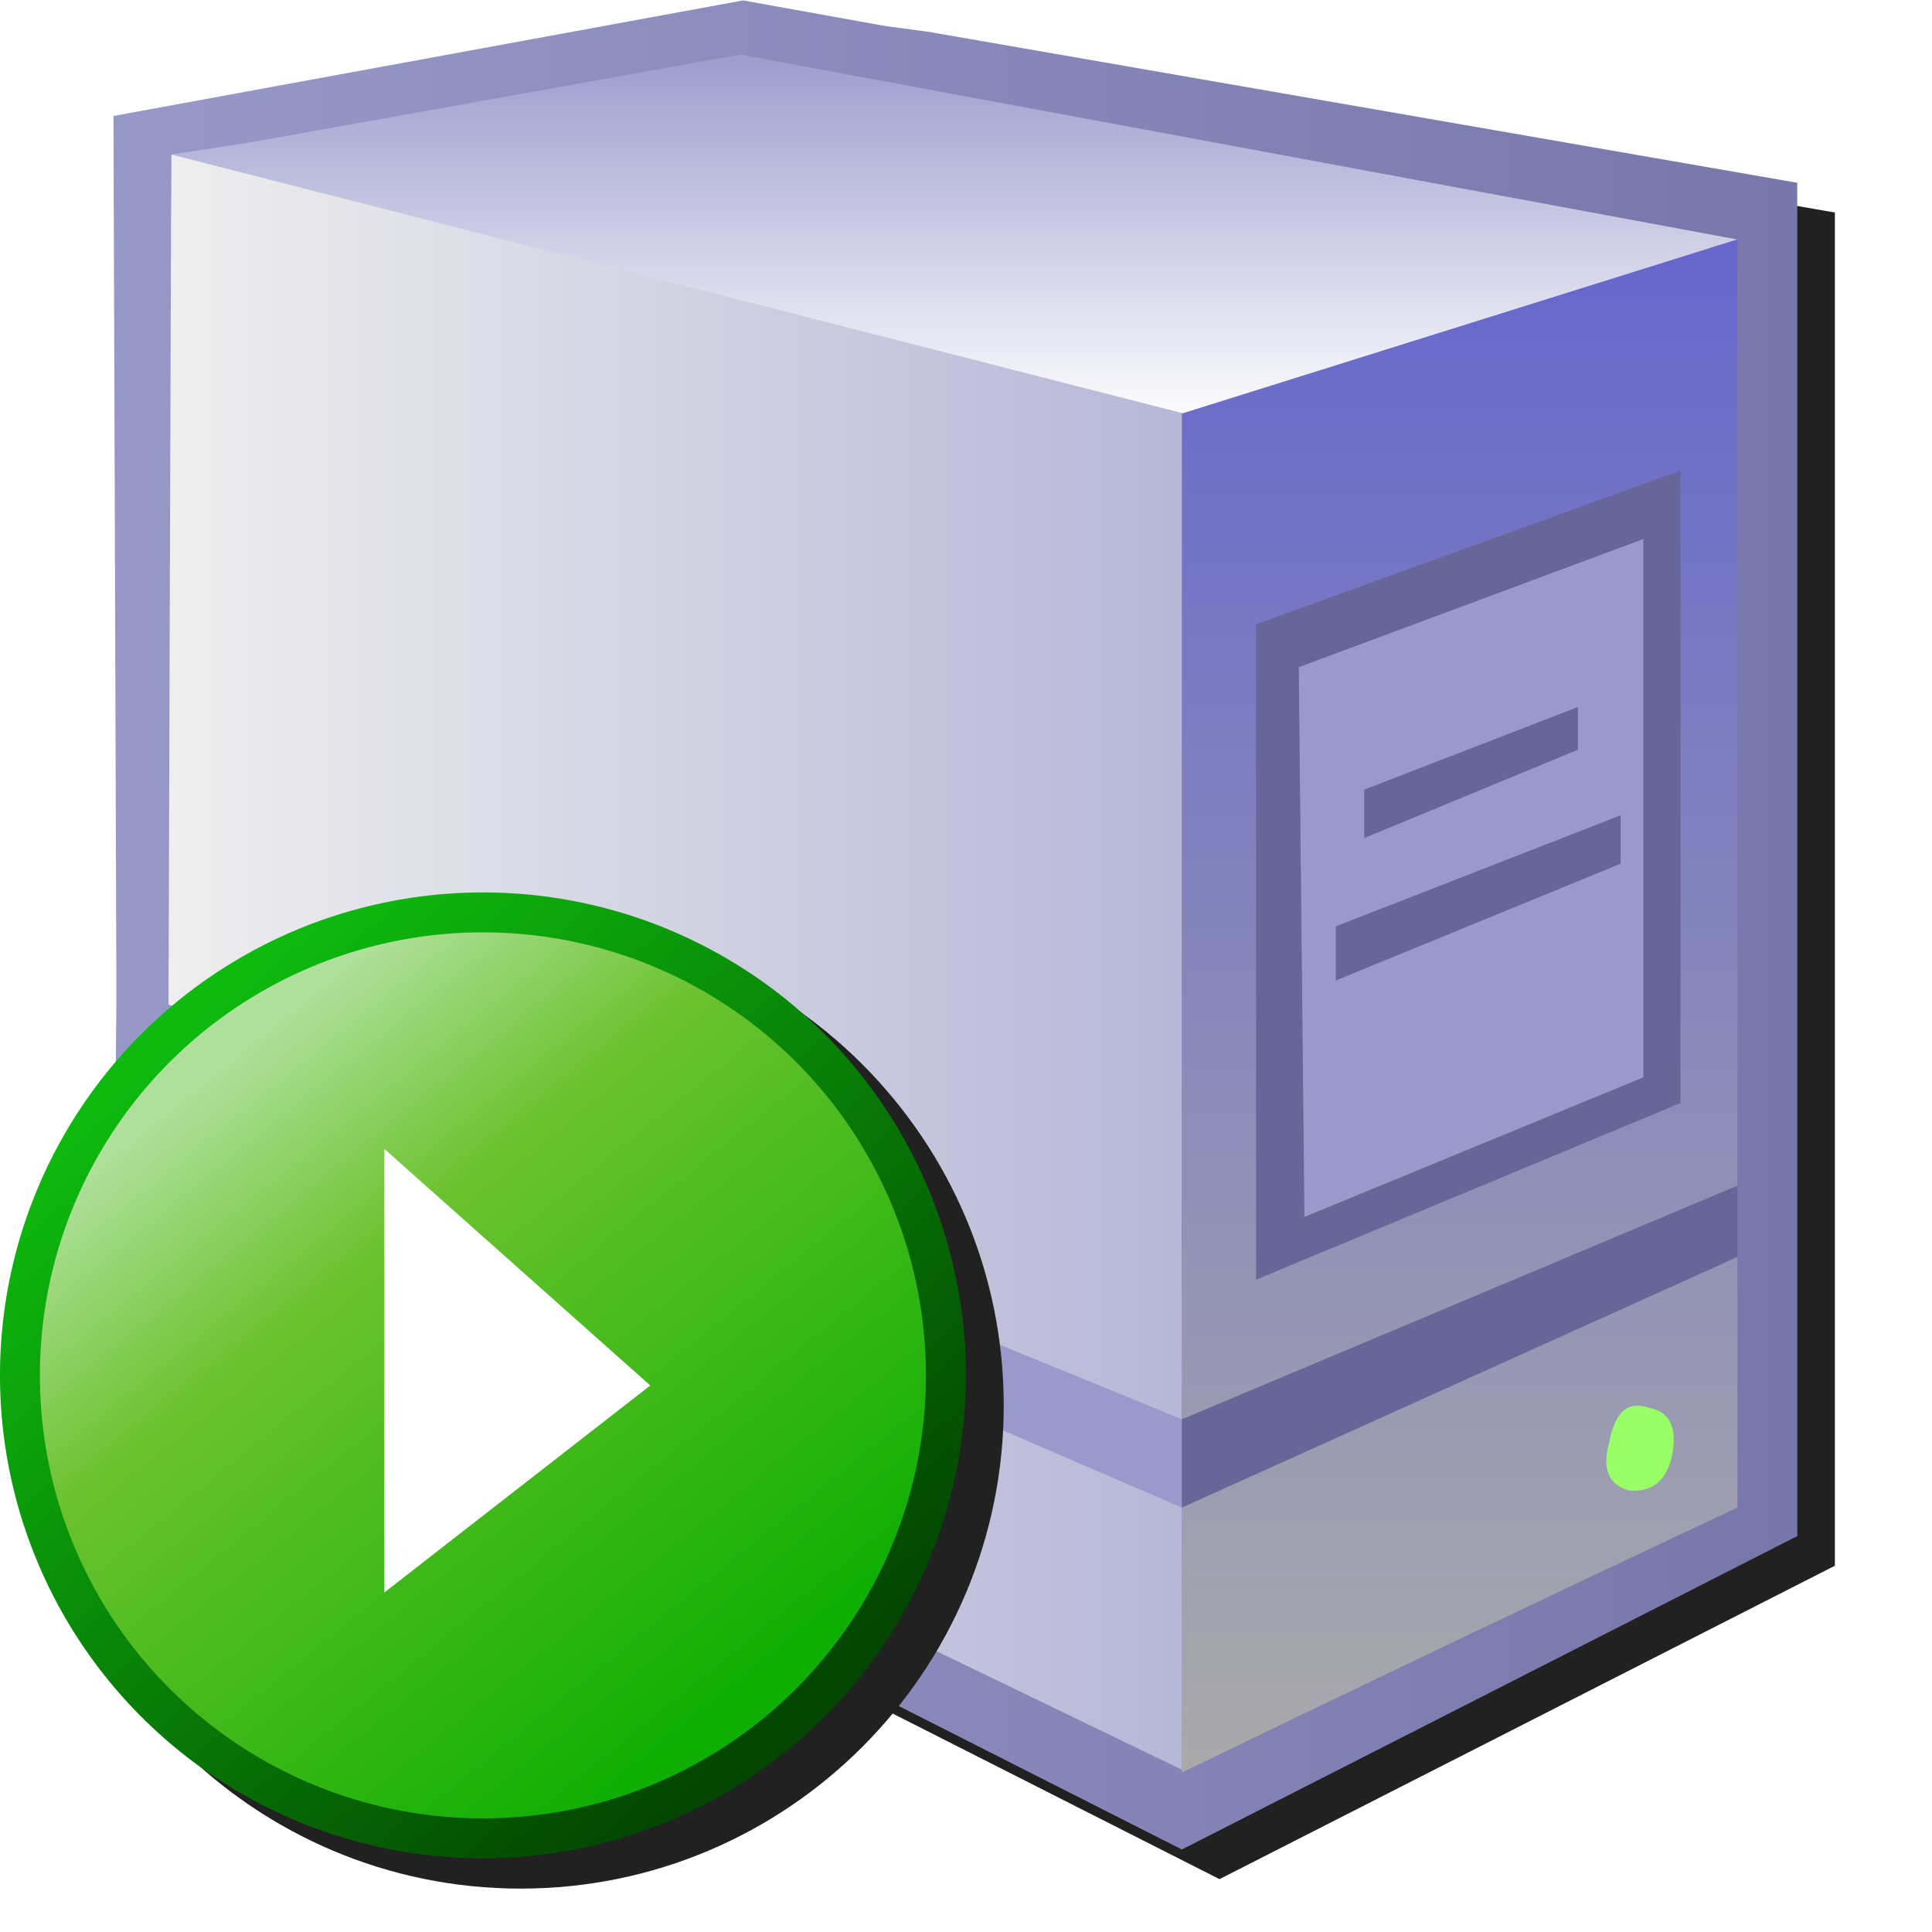 <?xml version="1.0" encoding="UTF-8" standalone="no"?>
<svg
   inkscape:export-ydpi="96"
   inkscape:export-xdpi="96"
   inkscape:export-filename="status_running.png"
   sodipodi:docname="server.svg"
   inkscape:version="1.1.2 (0a00cf5339, 2022-02-04)"
   id="svg8"
   version="1.1"
   viewBox="0 0 256 256"
   height="256"
   width="256"
   xmlns:inkscape="http://www.inkscape.org/namespaces/inkscape"
   xmlns:sodipodi="http://sodipodi.sourceforge.net/DTD/sodipodi-0.dtd"
   xmlns:xlink="http://www.w3.org/1999/xlink"
   xmlns="http://www.w3.org/2000/svg"
   xmlns:svg="http://www.w3.org/2000/svg"
   xmlns:rdf="http://www.w3.org/1999/02/22-rdf-syntax-ns#"
   xmlns:cc="http://creativecommons.org/ns#"
   xmlns:dc="http://purl.org/dc/elements/1.1/">
  <defs
     id="defs2">
    <linearGradient
       x2="819.2"
       x1="-819.2"
       spreadMethod="pad"
       id="gradient3-2-4"
       gradientUnits="userSpaceOnUse"
       gradientTransform="matrix(0,0.006,0.024,0,36.604,5.938)">
      <stop
         id="stop68-6-9"
         stop-color="#9999cc"
         offset="0.0" />
      <stop
         id="stop70-1-5"
         stop-color="#ffffff"
         offset="1.0" />
    </linearGradient>
    <linearGradient
       x2="819.2"
       x1="-819.2"
       spreadMethod="pad"
       id="gradient4-6-0"
       gradientUnits="userSpaceOnUse"
       gradientTransform="matrix(-0.024,0,0,0.026,36.242,23.391)">
      <stop
         id="stop73-0-4"
         stop-color="#9999cc"
         offset="0.0" />
      <stop
         id="stop75-6-8"
         stop-color="#eeeeee"
         offset="1.0" />
    </linearGradient>
    <linearGradient
       x2="819.2"
       x1="-819.2"
       spreadMethod="pad"
       id="gradient12-0-7"
       gradientUnits="userSpaceOnUse"
       gradientTransform="matrix(-0.016,-0.002,-5.7935282e-4,0.006,29.434,31.937)">
      <stop
         id="stop117-9-1"
         stop-color="#9999cc"
         offset="0.0" />
      <stop
         id="stop119-3-7"
         stop-color="#9999cc"
         offset="1.0" />
    </linearGradient>
    <linearGradient
       x2="819.2"
       x1="-819.2"
       spreadMethod="pad"
       id="gradient14-1-2"
       gradientUnits="userSpaceOnUse"
       gradientTransform="matrix(0,0.024,0.009,0,49.277,25.636)">
      <stop
         id="stop127-2-7"
         stop-color="#6666cc"
         offset="0.0" />
      <stop
         id="stop129-7-2"
         stop-color="#aaaaaa"
         offset="1.0" />
    </linearGradient>
    <linearGradient
       x2="819.2"
       x1="-819.2"
       spreadMethod="pad"
       id="gradient5-6-2"
       gradientUnits="userSpaceOnUse"
       gradientTransform="matrix(-0.026,0,0,0.029,36.531,23.464)">
      <stop
         style="stop-color:#7777ab;stop-opacity:1"
         id="stop78-2-6"
         stop-color="#333366"
         offset="0.0" />
      <stop
         style="stop-color:#9898c8;stop-opacity:1"
         id="stop80-9-1"
         stop-color="#666699"
         offset="1.0" />
    </linearGradient>
    <filter
       inkscape:collect="always"
       style="color-interpolation-filters:sRGB"
       id="filter868"
       x="-0.05"
       y="-0.046"
       width="1.101"
       height="1.092">
      <feGaussianBlur
         inkscape:collect="always"
         stdDeviation="4.681"
         id="feGaussianBlur870" />
    </filter>
    <linearGradient
       id="linearGradient1478"
       inkscape:collect="always">
      <stop
         id="stop1474"
         offset="0"
         style="stop-color:#10af04;stop-opacity:1" />
      <stop
         style="stop-color:#6bc22e;stop-opacity:1"
         offset="0.7"
         id="stop1496" />
      <stop
         id="stop1476"
         offset="1"
         style="stop-color:#afe09b;stop-opacity:1" />
    </linearGradient>
    <linearGradient
       id="linearGradient1470"
       inkscape:collect="always">
      <stop
         id="stop1466"
         offset="0"
         style="stop-color:#034501;stop-opacity:1" />
      <stop
         id="stop1468"
         offset="1"
         style="stop-color:#0eba0e;stop-opacity:1" />
    </linearGradient>
    <linearGradient
       gradientTransform="matrix(2.753,0,0,2.753,28.339,-7.876)"
       gradientUnits="userSpaceOnUse"
       y2="3.922"
       x2="-4.13"
       y1="7.799"
       x1="-0.985"
       id="linearGradient1492"
       xlink:href="#linearGradient1478"
       inkscape:collect="always" />
    <linearGradient
       gradientTransform="translate(-1)"
       gradientUnits="userSpaceOnUse"
       y2="1.414"
       x2="18.284"
       y1="12.93"
       x1="28.65"
       id="linearGradient903"
       xlink:href="#linearGradient1470"
       inkscape:collect="always" />
    <filter
       inkscape:collect="always"
       style="color-interpolation-filters:sRGB"
       id="filter1141"
       x="-0.048"
       y="-0.048"
       width="1.096"
       height="1.096">
      <feGaussianBlur
         inkscape:collect="always"
         stdDeviation="2.56"
         id="feGaussianBlur1143" />
    </filter>
  </defs>
  <sodipodi:namedview
     inkscape:snap-global="true"
     inkscape:bbox-paths="false"
     fit-margin-bottom="0"
     fit-margin-right="0"
     fit-margin-left="0"
     fit-margin-top="0"
     inkscape:bbox-nodes="true"
     inkscape:snap-bbox="true"
     inkscape:window-maximized="1"
     inkscape:window-y="0"
     inkscape:window-x="3840"
     inkscape:window-height="2043"
     inkscape:window-width="3840"
     units="px"
     showgrid="false"
     inkscape:document-rotation="0"
     inkscape:current-layer="layer1"
     inkscape:document-units="px"
     inkscape:cy="106.24612"
     inkscape:cx="-90.810364"
     inkscape:zoom="2.4942087"
     inkscape:pageshadow="2"
     inkscape:pageopacity="0.0"
     borderopacity="1.0"
     bordercolor="#666666"
     pagecolor="#ffffff"
     id="base"
     inkscape:pagecheckerboard="0">
    <inkscape:grid
       originy="0"
       originx="0"
       id="grid1504"
       type="xygrid" />
    <inkscape:grid
       originy="0"
       originx="0"
       spacingy="0.5"
       spacingx="0.5"
       id="grid1507"
       type="xygrid" />
  </sodipodi:namedview>
  <g
     transform="translate(-12.568)"
     id="layer1"
     inkscape:groupmode="layer"
     inkscape:label="Layer 1">
    <path
       d="M 116.025,4 32.592,19.312 32.968,131.976 v 6.037 l -0.377,39.258 141.567,71.725 81.54,-41.528 V 28.16 L 140.562,8.154 134.901,7.4 Z"
       style="mix-blend-mode:normal;fill:#212121;fill-opacity:1;fill-rule:evenodd;stroke:none;stroke-width:7.55;filter:url(#filter868)"
       id="path861" />
    <path
       style="fill:#8b8bbc;fill-opacity:1;stroke:none;stroke-width:1px;stroke-linecap:butt;stroke-linejoin:miter;stroke-opacity:1"
       d="M 109.973,4.06 32.592,19.312 33.357,169.767 169.657,238.655 247.158,201.73 246.656,29.174 Z"
       id="path1038"
       sodipodi:nodetypes="ccccccc" />
    <g
       id="g876"
       transform="matrix(5.213,0,0,5.213,-51.468,0.056)">
      <path
         d="M 42.325,10.501 16.14,3.969 31.221,1.323 56.753,6.085 42.025,11.155"
         id="path14"
         style="fill:url(#gradient3-2-4);fill-rule:evenodd;stroke:none;stroke-width:1.448"
         inkscape:connector-curvature="0"
         sodipodi:nodetypes="ccccc" />
      <path
         d="M 42.49,10.529 42.418,36.332 16.462,25.745 16.637,3.917 m -0.406,22.806 26.168,11.421 0.087,6.977 -26.212,-12.564"
         id="path16"
         style="fill:url(#gradient4-6-0);fill-rule:evenodd;stroke:none;stroke-width:1.448"
         inkscape:connector-curvature="0"
         sodipodi:nodetypes="cccccccc" />
      <path
         d="m 42.325,36.065 v 2.245 L 16.369,27.106 l 0.054,-1.647"
         id="path32"
         style="fill:url(#gradient12-0-7);fill-rule:evenodd;stroke:none;stroke-width:1.448"
         inkscape:connector-curvature="0"
         sodipodi:nodetypes="cccc" />
      <path
         d="M 42.325,10.501 55.723,6.3 56.682,6 56.61,38.284 c -4.731,2.221 -9.61,4.534 -14.293,6.803 m 11.884,-9.312 c -0.531,-0.193 -0.869,0.097 -1.014,0.869 -0.193,0.676 -0.024,1.086 0.507,1.231 0.579,0.048 0.941,-0.241 1.086,-0.869 0.145,-0.724 -0.048,-1.135 -0.579,-1.231"
         id="path38"
         style="fill:url(#gradient14-1-2);fill-rule:evenodd;stroke:none;stroke-width:1.448"
         inkscape:connector-curvature="0"
         sodipodi:nodetypes="cccccccccc" />
      <path
         sodipodi:nodetypes="ccccc"
         d="M 45.439,30.923 45.294,16.946 54.057,13.687 v 13.687 l -8.618,3.549"
         id="path42"
         inkscape:connector-curvature="0"
         style="fill:#9999cc;fill-rule:evenodd;stroke:none;stroke-width:1.448" />
      <path
         d="M 42.325,38.31 V 36.065 L 56.521,30.095 v 1.81 l -14.195,6.404 m 3.114,-7.387 8.618,-3.549 V 13.687 l -8.763,3.259 0.145,13.977 m 1.521,-9.632 v -1.231 l 5.431,-2.1 v 1.086 l -5.431,2.245 m 6.518,-0.579 v 1.231 l -7.242,2.969 v -1.376 l 7.242,-2.824 m 1.521,7.314 -10.79,4.49 V 15.86 l 10.79,-3.911 v 16.077"
         id="path40"
         inkscape:connector-curvature="0"
         style="fill:#666699;fill-rule:evenodd;stroke:none;stroke-width:1.448"
         sodipodi:nodetypes="ccccccccccccccccccccccccc" />
      <path
         d="m 54.202,35.775 q 0.797,0.145 0.579,1.231 -0.217,0.941 -1.086,0.869 -0.797,-0.217 -0.507,-1.231 0.217,-1.159 1.014,-0.869"
         id="path44"
         inkscape:connector-curvature="0"
         style="fill:#99ff66;fill-rule:evenodd;stroke:none;stroke-width:1.448" />
      <path
         d="m 34.793,0.652 1.086,0.145 22.088,3.838 V 39.034 L 42.325,47 15.168,33.24 15.24,25.709 V 24.55 L 15.168,2.937 31.172,4.804161e-8 34.793,0.652 M 18.572,3.621 16.637,3.917 16.544,32.516 42.325,44.972 v 0.072 c 4.683,-2.269 9.39,-4.514 14.122,-6.735 V 6.083 L 55.723,6.3 56.489,6.085 31.1,1.376 18.572,3.621"
         id="path18"
         style="fill:url(#gradient5-6-2);fill-rule:evenodd;stroke:none;stroke-width:1.448"
         inkscape:connector-curvature="0"
         sodipodi:nodetypes="cccccccccccccccccccccc" />
    </g>
    <path
       id="path990"
       style="color:#000000;fill:#212121;fill-opacity:1;stroke-width:5.293;stroke-linecap:round;stroke-linejoin:round;-inkscape-stroke:none;filter:url(#filter1141)"
       d="m 81.568,122.25 c -35.315,0 -64,28.685 -64,64 0,35.315 28.685,64 64,64 35.315,0 64,-28.685 64,-64 0,-35.315 -28.685,-64 -64,-64 z" />
    <g
       style="stroke-width:0.675;stroke-miterlimit:4;stroke-dasharray:none"
       transform="matrix(7.836,0,0,7.836,-89.864,116.978)"
       id="g909">
      <circle
         style="fill:url(#linearGradient1492);fill-opacity:1;stroke:url(#linearGradient903);stroke-width:0.675;stroke-linecap:round;stroke-linejoin:round;stroke-miterlimit:4;stroke-dasharray:none;stroke-opacity:1"
         id="path1464"
         cx="21.238"
         cy="8.329"
         r="7.829" />
      <path
         style="fill:#ffffff;fill-opacity:1;stroke:none;stroke-width:0.675;stroke-linecap:butt;stroke-linejoin:miter;stroke-miterlimit:4;stroke-dasharray:none;stroke-opacity:1"
         d="M 19.571,12 V 4.5 l 4.497,4 z"
         id="path905"
         sodipodi:nodetypes="cccc" />
    </g>
  </g>
</svg>
